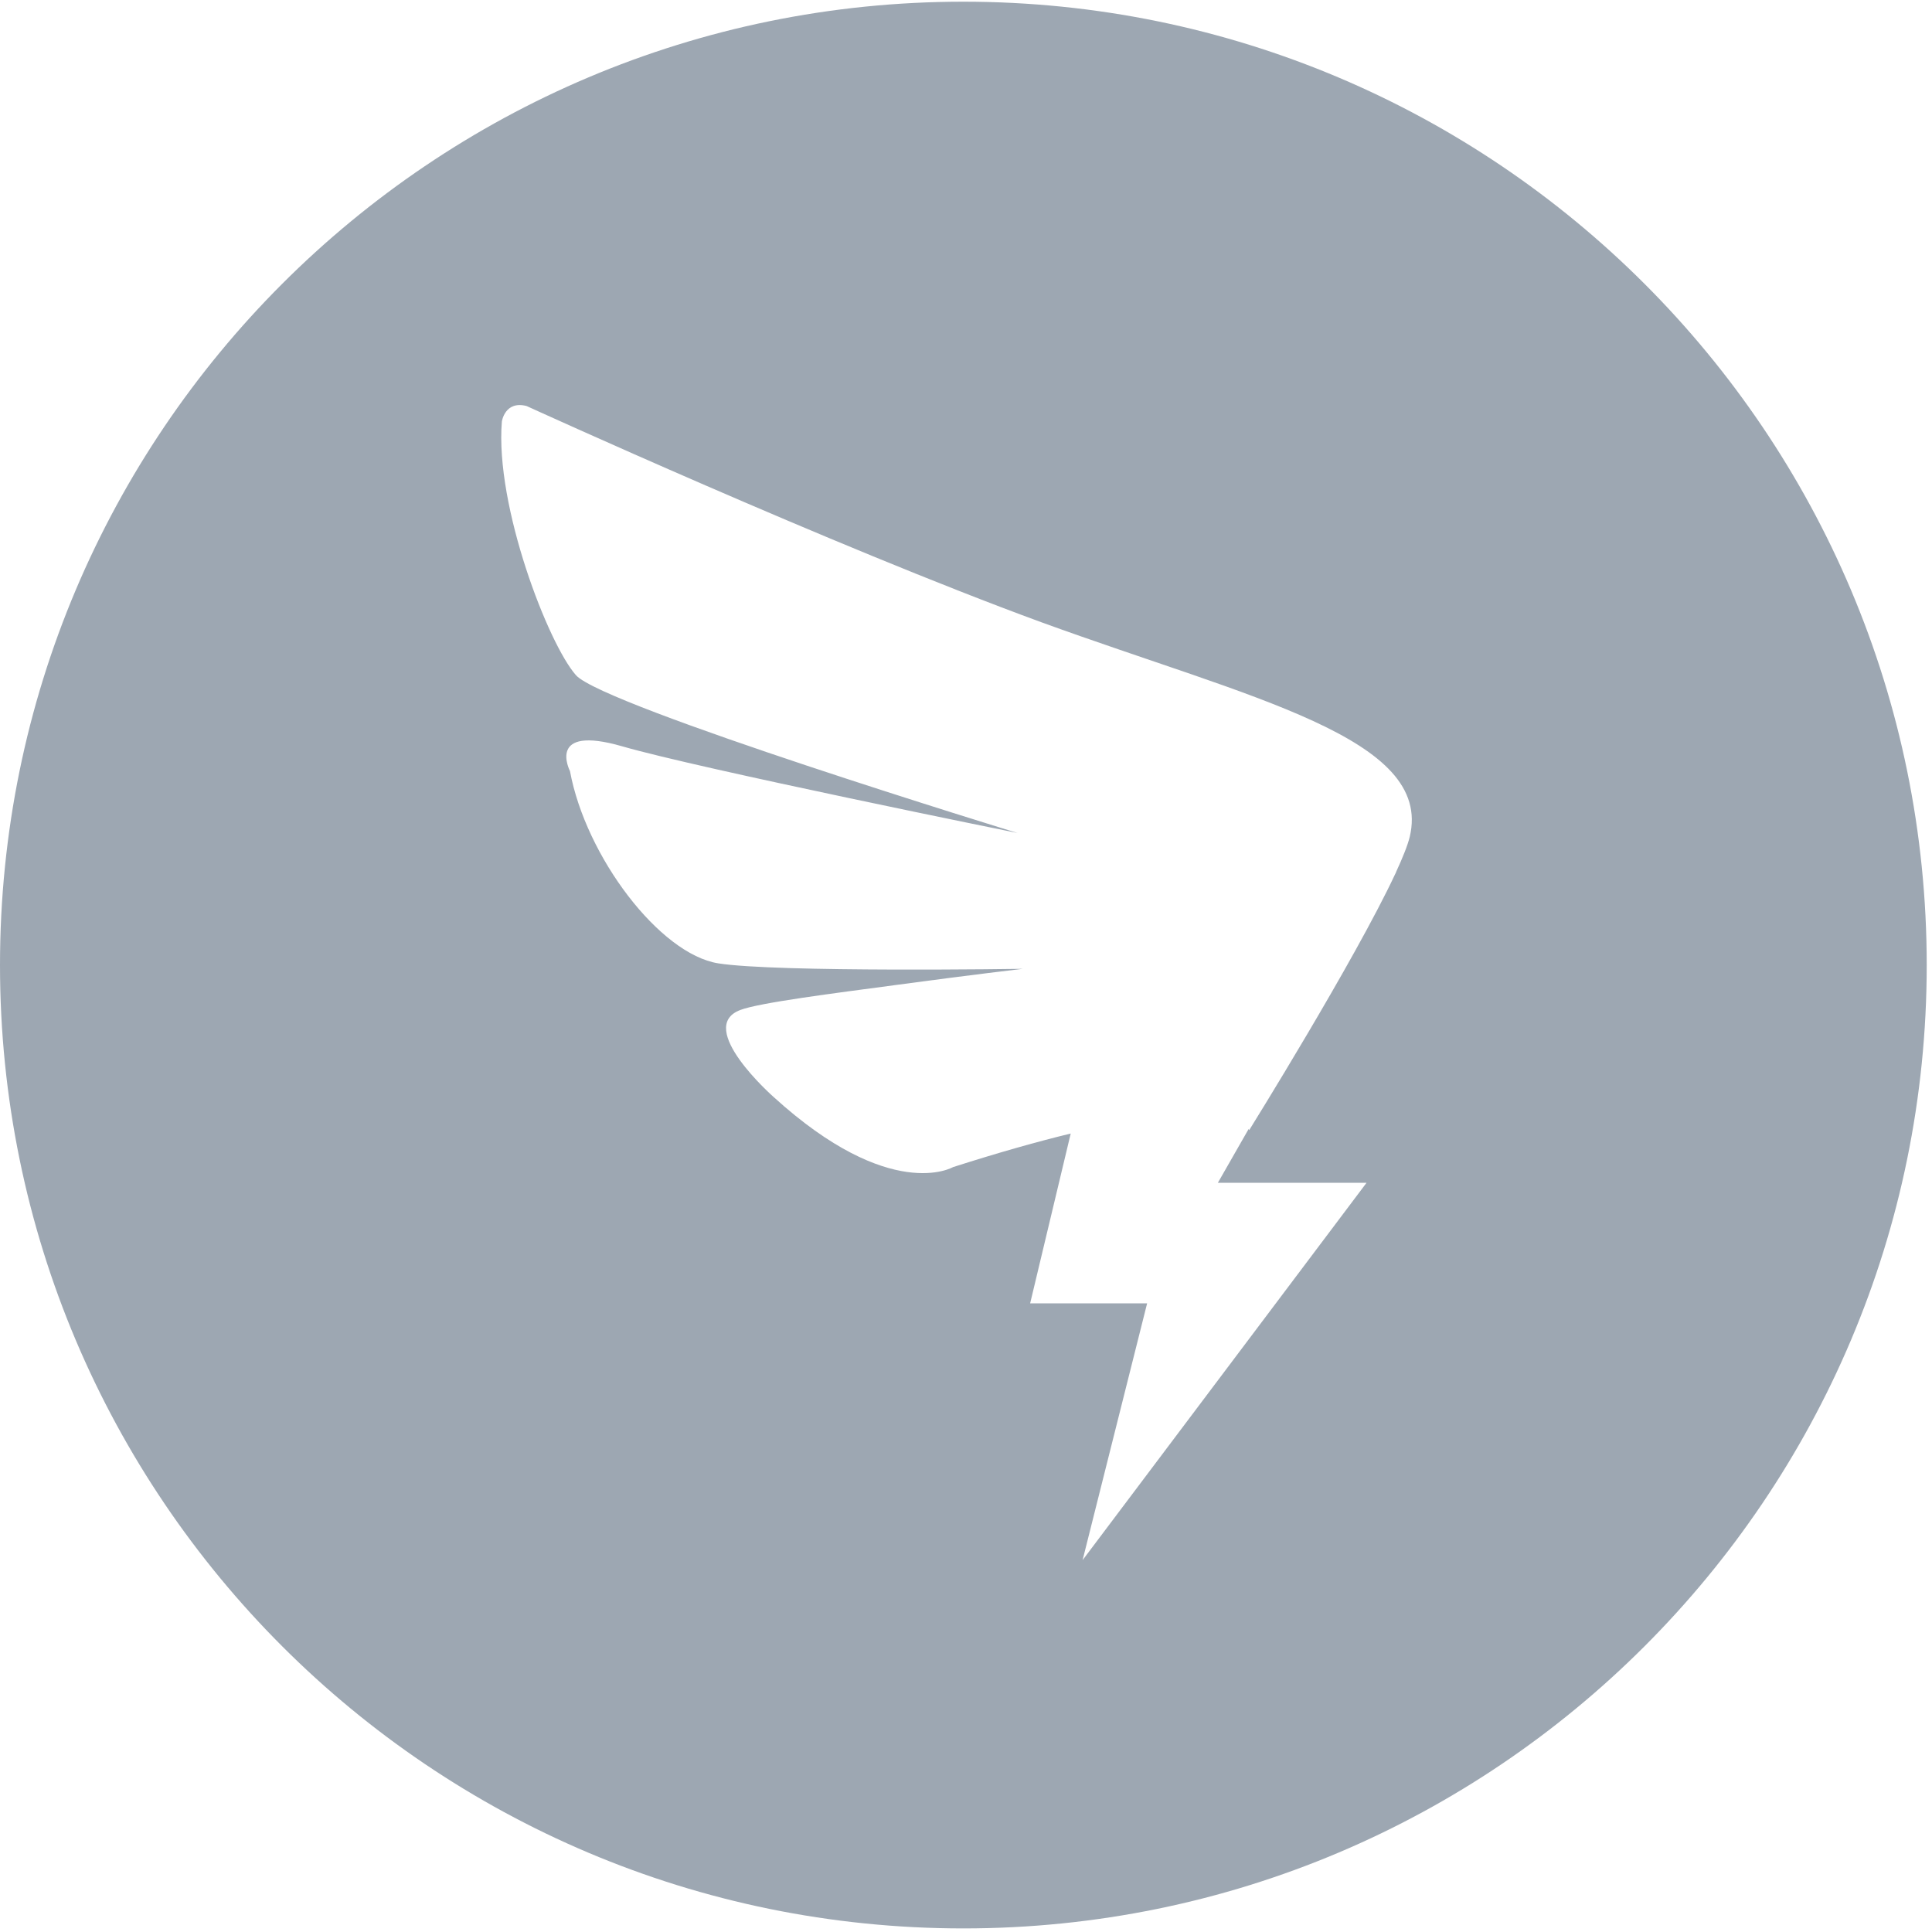 <?xml version="1.0" encoding="utf-8"?>
<!-- Generator: Adobe Illustrator 22.0.0, SVG Export Plug-In . SVG Version: 6.00 Build 0)  -->
<svg version="1.1" id="图层_1" xmlns="http://www.w3.org/2000/svg" xmlns:xlink="http://www.w3.org/1999/xlink" x="0px" y="0px"
	 viewBox="0 0 1024 1024" style="enable-background:new 0 0 1024 1024;" xml:space="preserve">
<style type="text/css">
	.st0{fill:#9DA7B2;}
	.st1{fill:none;stroke:#A5A5A5;stroke-width:72;stroke-linecap:round;stroke-linejoin:round;stroke-miterlimit:10;}
</style>
<path class="st0" d="M510.6,0.9C228.6,0.9,0,229.5,0,511.5c0,282,228.6,510.6,510.6,510.6c282,0,510.6-228.6,510.6-510.6
	C1021.2,229.5,792.6,0.9,510.6,0.9z M747.2,443.5c-1.1,4.5-3.7,11-7.4,19h0.1l-0.4,0.7c-21.4,45.8-77.4,135.8-77.4,135.8
	s-0.1-0.2-0.3-0.6l-16.3,28.5h78.8L573.8,826.9L608,690.8h-62l21.5-90c-17.4,4.2-38,10-62.4,17.8c0,0-33,19.3-95.1-37.2
	c0,0-41.9-36.9-17.6-46.1c10.3-3.9,50.1-8.9,81.4-13.1c42.3-5.7,68.3-8.7,68.3-8.7s-130.5,2-161.4-2.9c-31-4.9-70.2-56.5-78.6-101.9
	c0,0-12.9-24.9,27.8-13.1c40.7,11.8,209.4,45.9,209.4,45.9s-219.4-67.2-234-83.6c-14.6-16.4-43-89.6-39.3-134.5
	c0,0,1.6-11.2,13.1-8.2c0,0,162.2,74.1,273.1,114.7C663.3,370.3,759.7,391,747.2,443.5z"/>
</svg>
